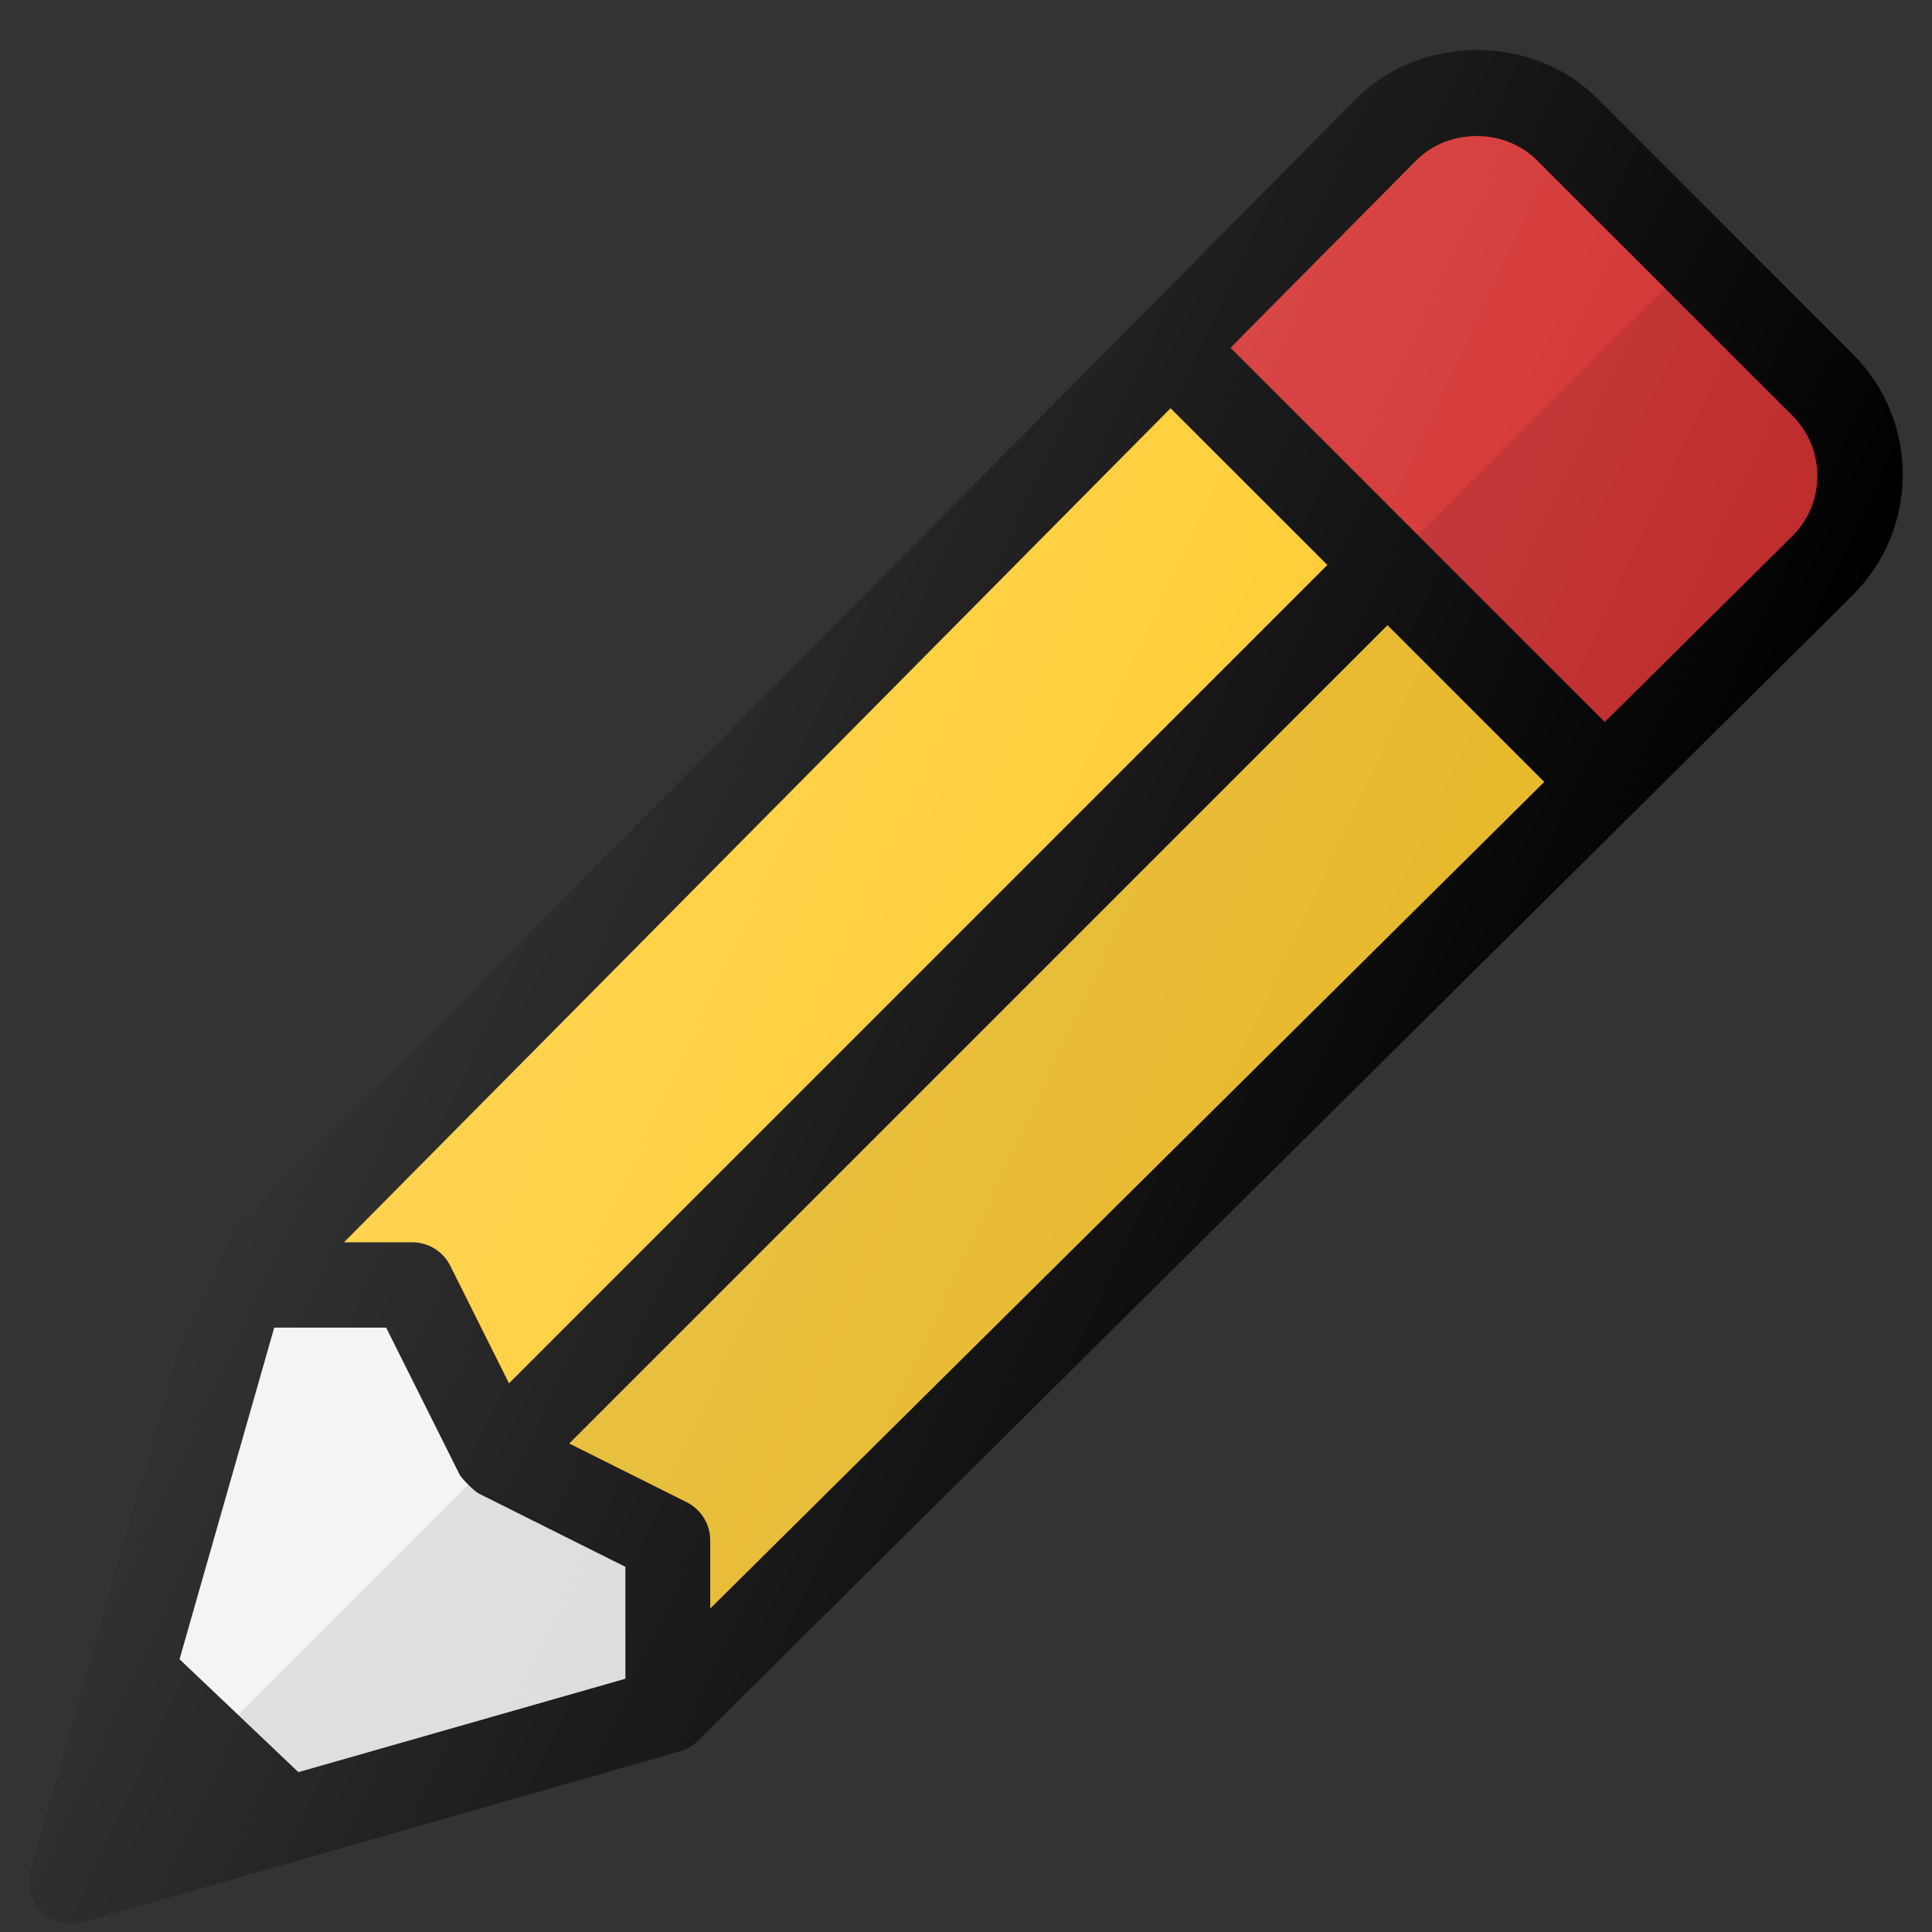 <svg width="33" height="33" viewBox="0 0 33 33" fill="none" xmlns="http://www.w3.org/2000/svg">
<rect x="0" y="0" width="33" height="33" fill="#333333" stroke="none"/>
<path d="M31.647 6.048L27.284 1.681C26.184 0.581 24.272 0.578 23.168 1.683L3.62 21.424C3.533 21.512 3.471 21.619 3.436 21.737L0.527 31.927C0.455 32.181 0.526 32.455 0.713 32.642C0.851 32.78 1.037 32.855 1.227 32.855C1.294 32.855 1.361 32.846 1.427 32.827L11.608 29.916C11.726 29.882 11.834 29.819 11.921 29.732L31.647 10.165C32.197 9.615 32.5 8.884 32.5 8.107C32.5 7.329 32.197 6.598 31.647 6.048Z" fill="black"/>
<path d="M8.694 23.628L7.691 21.621C7.568 21.374 7.316 21.219 7.041 21.219H5.876L19.994 6.973L22.672 9.65L8.694 23.628Z" fill="#FFCA28"/>
<path d="M11.73 25.659L9.723 24.656L23.7 10.679L26.377 13.356L12.132 27.474V26.31C12.132 26.034 11.976 25.783 11.73 25.659Z" fill="#FFCA28"/>
<path d="M24.194 2.736C24.744 2.186 25.701 2.186 26.251 2.736L30.615 7.099C30.89 7.374 31.041 7.739 31.041 8.128C31.041 8.516 30.89 8.881 30.617 9.154L27.41 12.332L21.018 5.94L24.194 2.736Z" fill="#D32F2F"/>
<path d="M8.174 25.509C8.104 25.474 7.884 25.254 7.849 25.184L6.596 22.677H4.684L3.066 28.343L5.094 30.27L10.682 28.674V26.763L8.174 25.509Z" fill="#F2F2F2"/>
<path d="M5.094 30.27L3.066 28.343L3.233 27.756L2.286 31.072L5.602 30.125L5.094 30.27Z" fill="black"/>
<path opacity="0.1" d="M10.681 26.763L8.174 25.509C8.104 25.474 8.067 25.401 8.012 25.347L2.286 31.072L10.681 28.674V26.763Z" fill="black"/>
<path opacity="0.1" d="M28.437 4.921L24.218 9.14L27.414 12.336L30.621 9.158C30.894 8.885 31.045 8.52 31.045 8.131C31.045 7.743 30.894 7.378 30.619 7.103L28.437 4.921Z" fill="black"/>
<path opacity="0.1" d="M11.734 25.663L9.727 24.659L23.704 10.682L26.381 13.36L12.136 27.478V26.313C12.136 26.038 11.98 25.786 11.734 25.663Z" fill="black"/>
<path d="M31.647 6.048L27.284 1.681C26.184 0.581 24.272 0.578 23.168 1.683L3.62 21.424C3.533 21.512 3.471 21.619 3.436 21.737L0.527 31.927C0.455 32.181 0.526 32.455 0.713 32.642C0.851 32.78 1.037 32.855 1.227 32.855C1.294 32.855 1.361 32.846 1.427 32.827L11.608 29.916C11.726 29.882 11.834 29.819 11.921 29.732L31.647 10.165C32.197 9.615 32.5 8.884 32.5 8.107C32.5 7.329 32.197 6.598 31.647 6.048Z" fill="url(#paint0_linear)"/>
<defs>
<linearGradient id="paint0_linear" x1="7.091" y1="13.877" x2="26.005" y2="22.692" gradientUnits="userSpaceOnUse">
<stop stop-color="white" stop-opacity="0.2"/>
<stop offset="1" stop-color="white" stop-opacity="0"/>
</linearGradient>
</defs>
</svg>
